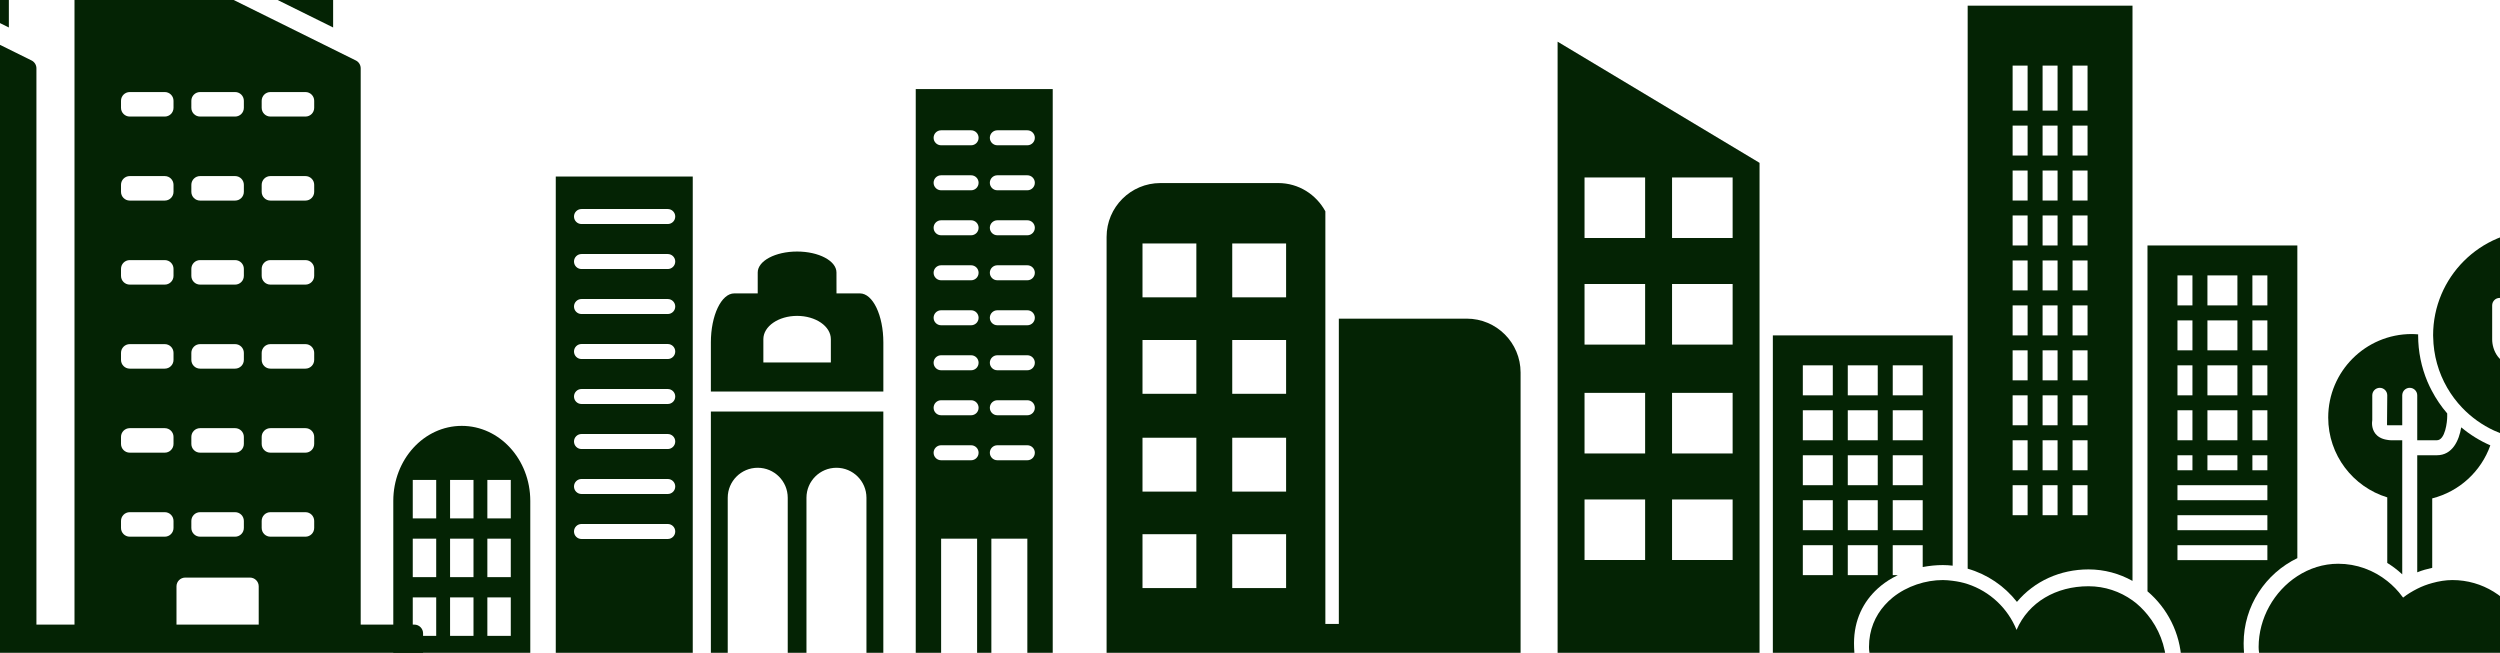 <svg width="1440" height="376" viewBox="0 0 1440 376" fill="none" xmlns="http://www.w3.org/2000/svg">
<path d="M320.124 101.682V383.539H399.027V101.682H320.124ZM384.619 310.459H334.942C332.549 310.459 330.622 308.525 330.622 306.139C330.622 303.753 332.549 301.819 334.942 301.819H384.619C387.013 301.819 388.94 303.753 388.94 306.139C388.947 308.532 387.013 310.459 384.619 310.459ZM384.619 284.545H334.942C332.549 284.545 330.622 282.611 330.622 280.225C330.622 277.832 332.549 275.898 334.942 275.898H384.619C387.013 275.898 388.94 277.832 388.94 280.225C388.947 282.618 387.013 284.545 384.619 284.545ZM384.619 258.639H334.942C332.549 258.639 330.622 256.698 330.622 254.305C330.622 251.925 332.549 249.991 334.942 249.991H384.619C387.013 249.991 388.94 251.925 388.94 254.305C388.947 256.691 387.013 258.639 384.619 258.639ZM384.619 232.704H334.942C332.549 232.704 330.622 230.784 330.622 228.391C330.622 226.012 332.549 224.071 334.942 224.071H384.619C387.013 224.071 388.94 226.012 388.94 228.391C388.947 230.784 387.013 232.704 384.619 232.704ZM384.619 206.797H334.942C332.549 206.797 330.622 204.863 330.622 202.477C330.622 200.084 332.549 198.15 334.942 198.15H384.619C387.013 198.15 388.94 200.084 388.94 202.477C388.947 204.863 387.013 206.797 384.619 206.797ZM384.619 180.877H334.942C332.549 180.877 330.622 178.943 330.622 176.557C330.622 174.177 332.549 172.236 334.942 172.236H384.619C387.013 172.236 388.94 174.17 388.94 176.557C388.947 178.943 387.013 180.877 384.619 180.877ZM384.619 154.963H334.942C332.549 154.963 330.622 153.029 330.622 150.643C330.622 148.257 332.549 146.323 334.942 146.323H384.619C387.013 146.323 388.94 148.257 388.94 150.643C388.94 153.029 387.013 154.963 384.619 154.963ZM384.619 129.042H334.942C332.549 129.042 330.622 127.108 330.622 124.722C330.622 122.329 332.549 120.402 334.942 120.402H384.619C387.013 120.402 388.94 122.336 388.94 124.722C388.947 127.115 387.013 129.042 384.619 129.042Z" fill="#042304"/>
<path d="M527.468 51.301V383.553H542.084V310.278H562.808V383.532H571.024V310.278H591.748V383.532H606.371V51.301H527.468ZM559.357 265.108H542.084C539.691 265.108 537.757 263.181 537.757 260.781C537.757 258.402 539.691 256.468 542.084 256.468H559.357C561.751 256.468 563.671 258.402 563.671 260.781C563.671 263.181 561.751 265.108 559.357 265.108ZM559.357 239.188H542.084C539.691 239.188 537.757 237.254 537.757 234.874C537.757 232.481 539.691 230.54 542.084 230.54H559.357C561.751 230.54 563.671 232.481 563.671 234.874C563.671 237.268 561.751 239.188 559.357 239.188ZM559.357 213.274H542.084C539.691 213.274 537.757 211.34 537.757 208.947C537.757 206.561 539.691 204.627 542.084 204.627H559.357C561.751 204.627 563.671 206.561 563.671 208.947C563.671 211.347 561.751 213.274 559.357 213.274ZM559.357 187.353H542.084C539.691 187.353 537.757 185.419 537.757 183.033C537.757 180.647 539.691 178.713 542.084 178.713H559.357C561.751 178.713 563.671 180.647 563.671 183.033C563.671 185.419 561.751 187.353 559.357 187.353ZM559.357 161.44H542.084C539.691 161.44 537.757 159.506 537.757 157.12C537.757 154.726 539.691 152.799 542.084 152.799H559.357C561.751 152.799 563.671 154.733 563.671 157.12C563.671 159.506 561.751 161.44 559.357 161.44ZM559.357 135.519H542.084C539.691 135.519 537.757 133.585 537.757 131.199C537.757 128.813 539.691 126.879 542.084 126.879H559.357C561.751 126.879 563.671 128.813 563.671 131.199C563.671 133.592 561.751 135.519 559.357 135.519ZM559.357 109.605H542.084C539.691 109.605 537.757 107.671 537.757 105.285C537.757 102.892 539.691 100.965 542.084 100.965H559.357C561.751 100.965 563.671 102.899 563.671 105.285C563.671 107.671 561.751 109.605 559.357 109.605ZM559.357 83.685H542.084C539.691 83.685 537.757 81.751 537.757 79.372C537.757 76.978 539.691 75.052 542.084 75.052H559.357C561.751 75.052 563.671 76.985 563.671 79.372C563.671 81.758 561.751 83.685 559.357 83.685ZM591.748 265.108H574.474C572.074 265.108 570.147 263.181 570.147 260.781C570.147 258.402 572.074 256.468 574.474 256.468H591.748C594.127 256.468 596.068 258.402 596.068 260.781C596.068 263.181 594.127 265.108 591.748 265.108ZM591.748 239.188H574.474C572.074 239.188 570.147 237.254 570.147 234.874C570.147 232.481 572.074 230.54 574.474 230.54H591.748C594.127 230.54 596.068 232.481 596.068 234.874C596.068 237.268 594.127 239.188 591.748 239.188ZM591.748 213.274H574.474C572.074 213.274 570.147 211.34 570.147 208.947C570.147 206.561 572.074 204.627 574.474 204.627H591.748C594.127 204.627 596.068 206.561 596.068 208.947C596.068 211.347 594.127 213.274 591.748 213.274ZM591.748 187.353H574.474C572.074 187.353 570.147 185.419 570.147 183.033C570.147 180.647 572.074 178.713 574.474 178.713H591.748C594.127 178.713 596.068 180.647 596.068 183.033C596.068 185.419 594.127 187.353 591.748 187.353ZM591.748 161.44H574.474C572.074 161.44 570.147 159.506 570.147 157.12C570.147 154.726 572.074 152.799 574.474 152.799H591.748C594.127 152.799 596.068 154.733 596.068 157.12C596.068 159.506 594.127 161.44 591.748 161.44ZM591.748 135.519H574.474C572.074 135.519 570.147 133.585 570.147 131.199C570.147 128.813 572.074 126.879 574.474 126.879H591.748C594.127 126.879 596.068 128.813 596.068 131.199C596.068 133.592 594.127 135.519 591.748 135.519ZM591.748 109.605H574.474C572.074 109.605 570.147 107.671 570.147 105.285C570.147 102.892 572.074 100.965 574.474 100.965H591.748C594.127 100.965 596.068 102.899 596.068 105.285C596.068 107.671 594.127 109.605 591.748 109.605ZM591.748 83.685H574.474C572.074 83.685 570.147 81.751 570.147 79.372C570.147 76.978 572.074 75.052 574.474 75.052H591.748C594.127 75.052 596.068 76.985 596.068 79.372C596.068 81.758 594.127 83.685 591.748 83.685Z" fill="#042304"/>
<path d="M481.804 156.939C481.804 150.281 471.655 144.883 459.133 144.883C446.597 144.883 436.447 150.281 436.447 156.939V168.995C436.447 168.995 430.401 168.995 422.951 168.995C415.5 168.995 409.462 181.642 409.462 197.253V225.511H508.81C508.81 225.511 508.81 212.857 508.81 197.253C508.81 181.642 502.765 168.995 495.307 168.995H481.825C481.804 168.995 481.804 163.596 481.804 156.939ZM478.57 208.773H439.696C439.696 208.773 439.696 202.769 439.696 195.36C439.696 187.959 448.398 181.948 459.14 181.948C469.867 181.948 478.57 187.945 478.57 195.36V208.773Z" fill="#042304"/>
<path d="M409.462 237.031V383.539H419.173V286.702C419.173 277.171 426.916 269.435 436.447 269.435C445.991 269.435 453.734 277.164 453.734 286.702V383.539H464.524V286.702C464.524 277.171 472.253 269.435 481.797 269.435C491.335 269.435 499.078 277.164 499.078 286.702V383.539H508.796V237.031H409.462Z" fill="#042304"/>
<path d="M265.987 245.303C244.199 245.303 226.536 264.649 226.536 288.518V383.539H305.445V288.518C305.438 264.649 287.775 245.303 265.987 245.303ZM251.253 366.252H237.75V344.115H251.253V366.252ZM251.253 332.428H237.75V310.278H251.253V332.428ZM251.253 298.591H237.75V276.455H251.253V298.591ZM272.735 366.252H259.239V344.115H272.735V366.252ZM272.735 332.428H259.239V310.278H272.735V332.428ZM272.735 298.591H259.239V276.455H272.735V298.591ZM294.21 366.252H280.714V344.115H294.21V366.252ZM294.21 332.428H280.714V310.278H294.21V332.428ZM294.21 298.591H280.714V276.455H294.21V298.591Z" fill="#042304"/>
<g clip-path="url(#clip0_31_73)">
<path d="M0.067 -105.787L-118.657 -105.95C-121.444 -105.954 -123.705 -103.695 -123.705 -100.908V-47.945L5.101 15.828V-100.746C5.101 -103.528 2.849 -105.784 0.067 -105.787ZM-64.357 -71.506C-64.357 -68.722 -66.614 -66.465 -69.398 -66.465H-89.565C-92.349 -66.465 -94.606 -68.722 -94.606 -71.506V-75.54C-94.606 -78.324 -92.349 -80.581 -89.565 -80.581H-69.398C-66.614 -80.581 -64.357 -78.324 -64.357 -75.54V-71.506ZM-23.997 -71.506C-23.997 -68.722 -26.255 -66.465 -29.038 -66.465H-49.205C-51.989 -66.465 -54.246 -68.722 -54.246 -71.506V-75.54C-54.246 -78.324 -51.989 -80.581 -49.205 -80.581H-29.038C-26.255 -80.581 -23.997 -78.324 -23.997 -75.54V-71.506Z" fill="#042304"/>
<path d="M186.848 -105.787L68.125 -105.95C65.338 -105.954 63.076 -103.695 63.076 -100.908V-47.945L191.883 15.828V-100.746C191.883 -103.528 189.63 -105.784 186.848 -105.787ZM122.424 -71.506C122.424 -68.722 120.167 -66.465 117.383 -66.465H97.216C94.433 -66.465 92.175 -68.722 92.175 -71.506V-75.54C92.175 -78.324 94.433 -80.581 97.216 -80.581H117.383C120.167 -80.581 122.424 -78.324 122.424 -75.54V-71.506ZM162.784 -71.506C162.784 -68.722 160.527 -66.465 157.743 -66.465H137.576C134.792 -66.465 132.535 -68.722 132.535 -71.506V-75.54C132.535 -78.324 134.792 -80.581 137.576 -80.581H157.743C160.527 -80.581 162.784 -78.324 162.784 -75.54V-71.506Z" fill="#042304"/>
<path d="M-143.87 -37.278V359.773H-174.758C-177.543 359.773 -179.8 362.031 -179.8 364.815V378.008C-179.8 380.793 -177.543 383.05 -174.758 383.05H238.652C241.436 383.05 243.693 380.793 243.693 378.008V364.815C243.693 362.031 241.436 359.773 238.652 359.773H207.763V39.346C207.763 37.429 206.676 35.678 204.958 34.827L50.19 -41.796C46.839 -43.455 42.911 -41.017 42.911 -37.278V359.773H20.982V39.346C20.982 37.429 19.895 35.678 18.177 34.827L-136.592 -41.796C-139.942 -43.455 -143.87 -41.017 -143.87 -37.278ZM150.727 58.062C150.727 55.278 152.984 53.021 155.768 53.021H175.935C178.719 53.021 180.976 55.278 180.976 58.062V62.096C180.976 64.88 178.719 67.137 175.935 67.137H155.768C152.984 67.137 150.727 64.88 150.727 62.096V58.062ZM150.727 106.462C150.727 103.677 152.984 101.42 155.768 101.42H175.935C178.719 101.42 180.976 103.677 180.976 106.462V110.495C180.976 113.279 178.719 115.536 175.935 115.536H155.768C152.984 115.536 150.727 113.279 150.727 110.495V106.462ZM150.727 154.861C150.727 152.076 152.984 149.819 155.768 149.819H175.935C178.719 149.819 180.976 152.076 180.976 154.861V158.894C180.976 161.678 178.719 163.936 175.935 163.936H155.768C152.984 163.936 150.727 161.678 150.727 158.894V154.861ZM150.727 203.26C150.727 200.476 152.984 198.218 155.768 198.218H175.935C178.719 198.218 180.976 200.476 180.976 203.26V207.293C180.976 210.077 178.719 212.335 175.935 212.335H155.768C152.984 212.335 150.727 210.077 150.727 207.293V203.26ZM150.727 251.659C150.727 248.875 152.984 246.618 155.768 246.618H175.935C178.719 246.618 180.976 248.875 180.976 251.659V255.692C180.976 258.476 178.719 260.734 175.935 260.734H155.768C152.984 260.734 150.727 258.476 150.727 255.692V251.659ZM150.727 300.058C150.727 297.274 152.984 295.017 155.768 295.017H175.935C178.719 295.017 180.976 297.274 180.976 300.058V304.092C180.976 306.876 178.719 309.133 175.935 309.133H155.768C152.984 309.133 150.727 306.876 150.727 304.092V300.058ZM110.213 58.062C110.213 55.278 112.47 53.021 115.255 53.021H135.421C138.205 53.021 140.463 55.278 140.463 58.062V62.096C140.463 64.88 138.205 67.137 135.421 67.137H115.255C112.47 67.137 110.213 64.88 110.213 62.096V58.062ZM110.213 106.462C110.213 103.677 112.47 101.42 115.255 101.42H135.421C138.205 101.42 140.463 103.677 140.463 106.462V110.495C140.463 113.279 138.205 115.536 135.421 115.536H115.255C112.47 115.536 110.213 113.279 110.213 110.495V106.462ZM110.213 154.861C110.213 152.076 112.47 149.819 115.255 149.819H135.421C138.205 149.819 140.463 152.076 140.463 154.861V158.894C140.463 161.678 138.205 163.936 135.421 163.936H115.255C112.47 163.936 110.213 161.678 110.213 158.894V154.861ZM110.213 203.26C110.213 200.476 112.47 198.218 115.255 198.218H135.421C138.205 198.218 140.463 200.476 140.463 203.26V207.293C140.463 210.077 138.205 212.335 135.421 212.335H115.255C112.47 212.335 110.213 210.077 110.213 207.293V203.26ZM110.213 251.659C110.213 248.875 112.47 246.618 115.255 246.618H135.421C138.205 246.618 140.463 248.875 140.463 251.659V255.692C140.463 258.476 138.205 260.734 135.421 260.734H115.255C112.47 260.734 110.213 258.476 110.213 255.692V251.659ZM110.213 300.058C110.213 297.274 112.47 295.017 115.255 295.017H135.421C138.205 295.017 140.463 297.274 140.463 300.058V304.092C140.463 306.876 138.205 309.133 135.421 309.133H115.255C112.47 309.133 110.213 306.876 110.213 304.092V300.058ZM101.658 337.732C101.658 334.947 103.915 332.69 106.699 332.69H143.976C146.761 332.69 149.018 334.947 149.018 337.732V359.773H101.658V337.732ZM69.698 58.062C69.698 55.278 71.956 53.021 74.74 53.021H94.906C97.69 53.021 99.948 55.278 99.948 58.062V62.096C99.948 64.88 97.69 67.137 94.906 67.137H74.74C71.956 67.137 69.698 64.88 69.698 62.096V58.062ZM69.698 106.462C69.698 103.677 71.956 101.42 74.74 101.42H94.906C97.69 101.42 99.948 103.677 99.948 106.462V110.495C99.948 113.279 97.69 115.536 94.906 115.536H74.74C71.956 115.536 69.698 113.279 69.698 110.495V106.462ZM69.698 154.861C69.698 152.076 71.956 149.819 74.74 149.819H94.906C97.69 149.819 99.948 152.076 99.948 154.861V158.894C99.948 161.678 97.69 163.936 94.906 163.936H74.74C71.956 163.936 69.698 161.678 69.698 158.894V154.861ZM69.698 203.26C69.698 200.476 71.956 198.218 74.74 198.218H94.906C97.69 198.218 99.948 200.476 99.948 203.26V207.293C99.948 210.077 97.69 212.335 94.906 212.335H74.74C71.956 212.335 69.698 210.077 69.698 207.293V203.26ZM69.698 251.659C69.698 248.875 71.956 246.618 74.74 246.618H94.906C97.69 246.618 99.948 248.875 99.948 251.659V255.692C99.948 258.476 97.69 260.734 94.906 260.734H74.74C71.956 260.734 69.698 258.476 69.698 255.692V251.659ZM69.698 300.058C69.698 297.274 71.956 295.017 74.74 295.017H94.906C97.69 295.017 99.948 297.274 99.948 300.058V304.092C99.948 306.876 97.69 309.133 94.906 309.133H74.74C71.956 309.133 69.698 306.876 69.698 304.092V300.058ZM-36.054 58.062C-36.054 55.278 -33.797 53.021 -31.013 53.021H-10.846C-8.062 53.021 -5.805 55.278 -5.805 58.062V62.096C-5.805 64.88 -8.062 67.137 -10.846 67.137H-31.013C-33.797 67.137 -36.054 64.88 -36.054 62.096V58.062ZM-36.054 106.462C-36.054 103.677 -33.797 101.42 -31.013 101.42H-10.846C-8.062 101.42 -5.805 103.677 -5.805 106.462V110.495C-5.805 113.279 -8.062 115.536 -10.846 115.536H-31.013C-33.797 115.536 -36.054 113.279 -36.054 110.495V106.462ZM-36.054 154.861C-36.054 152.076 -33.797 149.819 -31.013 149.819H-10.846C-8.062 149.819 -5.805 152.076 -5.805 154.861V158.894C-5.805 161.678 -8.062 163.936 -10.846 163.936H-31.013C-33.797 163.936 -36.054 161.678 -36.054 158.894V154.861ZM-36.054 203.26C-36.054 200.476 -33.797 198.218 -31.013 198.218H-10.846C-8.062 198.218 -5.805 200.476 -5.805 203.26V207.293C-5.805 210.077 -8.062 212.335 -10.846 212.335H-31.013C-33.797 212.335 -36.054 210.077 -36.054 207.293V203.26ZM-36.054 251.659C-36.054 248.875 -33.797 246.618 -31.013 246.618H-10.846C-8.062 246.618 -5.805 248.875 -5.805 251.659V255.692C-5.805 258.476 -8.062 260.734 -10.846 260.734H-31.013C-33.797 260.734 -36.054 258.476 -36.054 255.692V251.659ZM-36.054 300.058C-36.054 297.274 -33.797 295.017 -31.013 295.017H-10.846C-8.062 295.017 -5.805 297.274 -5.805 300.058V304.092C-5.805 306.876 -8.062 309.133 -10.846 309.133H-31.013C-33.797 309.133 -36.054 306.876 -36.054 304.092V300.058ZM-76.569 58.062C-76.569 55.278 -74.312 53.021 -71.527 53.021H-51.361C-48.577 53.021 -46.319 55.278 -46.319 58.062V62.096C-46.319 64.88 -48.577 67.137 -51.361 67.137H-71.527C-74.312 67.137 -76.569 64.88 -76.569 62.096V58.062ZM-76.569 106.462C-76.569 103.677 -74.312 101.42 -71.527 101.42H-51.361C-48.577 101.42 -46.319 103.677 -46.319 106.462V110.495C-46.319 113.279 -48.577 115.536 -51.361 115.536H-71.527C-74.312 115.536 -76.569 113.279 -76.569 110.495V106.462ZM-76.569 154.861C-76.569 152.076 -74.312 149.819 -71.527 149.819H-51.361C-48.577 149.819 -46.319 152.076 -46.319 154.861V158.894C-46.319 161.678 -48.577 163.936 -51.361 163.936H-71.527C-74.312 163.936 -76.569 161.678 -76.569 158.894V154.861ZM-76.569 203.26C-76.569 200.476 -74.312 198.218 -71.527 198.218H-51.361C-48.577 198.218 -46.319 200.476 -46.319 203.26V207.293C-46.319 210.077 -48.577 212.335 -51.361 212.335H-71.527C-74.312 212.335 -76.569 210.077 -76.569 207.293V203.26ZM-76.569 251.659C-76.569 248.875 -74.312 246.618 -71.527 246.618H-51.361C-48.577 246.618 -46.319 248.875 -46.319 251.659V255.692C-46.319 258.476 -48.577 260.734 -51.361 260.734H-71.527C-74.312 260.734 -76.569 258.476 -76.569 255.692V251.659ZM-76.569 300.058C-76.569 297.274 -74.312 295.017 -71.527 295.017H-51.361C-48.577 295.017 -46.319 297.274 -46.319 300.058V304.092C-46.319 306.876 -48.577 309.133 -51.361 309.133H-71.527C-74.312 309.133 -76.569 306.876 -76.569 304.092V300.058ZM-85.125 337.732C-85.125 334.947 -82.868 332.69 -80.083 332.69H-42.806C-40.022 332.69 -37.764 334.947 -37.764 337.732V359.773H-85.125V337.732ZM-117.083 58.062C-117.083 55.278 -114.826 53.021 -112.042 53.021H-91.875C-89.091 53.021 -86.834 55.278 -86.834 58.062V62.096C-86.834 64.88 -89.091 67.137 -91.875 67.137H-112.042C-114.826 67.137 -117.083 64.88 -117.083 62.096V58.062ZM-117.083 106.462C-117.083 103.677 -114.826 101.42 -112.042 101.42H-91.875C-89.091 101.42 -86.834 103.677 -86.834 106.462V110.495C-86.834 113.279 -89.091 115.536 -91.875 115.536H-112.042C-114.826 115.536 -117.083 113.279 -117.083 110.495V106.462ZM-117.083 154.861C-117.083 152.076 -114.826 149.819 -112.042 149.819H-91.875C-89.091 149.819 -86.834 152.076 -86.834 154.861V158.894C-86.834 161.678 -89.091 163.936 -91.875 163.936H-112.042C-114.826 163.936 -117.083 161.678 -117.083 158.894V154.861ZM-117.083 203.26C-117.083 200.476 -114.826 198.218 -112.042 198.218H-91.875C-89.091 198.218 -86.834 200.476 -86.834 203.26V207.293C-86.834 210.077 -89.091 212.335 -91.875 212.335H-112.042C-114.826 212.335 -117.083 210.077 -117.083 207.293V203.26ZM-117.083 251.659C-117.083 248.875 -114.826 246.618 -112.042 246.618H-91.875C-89.091 246.618 -86.834 248.875 -86.834 251.659V255.692C-86.834 258.476 -89.091 260.734 -91.875 260.734H-112.042C-114.826 260.734 -117.083 258.476 -117.083 255.692V251.659ZM-117.083 300.058C-117.083 297.274 -114.826 295.017 -112.042 295.017H-91.875C-89.091 295.017 -86.834 297.274 -86.834 300.058V304.092C-86.834 306.876 -89.091 309.133 -91.875 309.133H-112.042C-114.826 309.133 -117.083 306.876 -117.083 304.092V300.058Z" fill="#042304"/>
</g>
<path d="M1403.61 262.227H1400.96H1392.33V288.433V329.65C1395.12 328.51 1398.03 327.715 1400.96 327.076V287.069C1416.57 283.115 1429.12 271.55 1434.43 256.52C1428.34 253.863 1422.7 250.367 1417.67 246.154C1416.39 253.785 1412.58 262.227 1403.61 262.227Z" fill="#042304"/>
<path d="M1375.06 286.491V324.246C1378.14 326.145 1381.03 328.346 1383.69 330.824V288.26V253.595H1377.28C1376.44 253.595 1375.77 253.466 1375.06 253.362C1371.49 252.854 1369.37 251.256 1368.24 249.823C1365.96 246.897 1366.2 243.419 1366.43 241.968V227.7C1366.43 225.317 1368.36 223.384 1370.75 223.384C1373.13 223.384 1375.06 225.318 1375.06 227.7L1374.93 243.633C1374.87 243.97 1374.92 244.963 1375.05 244.963H1375.06C1375.17 244.963 1375.78 244.963 1377.29 244.963H1383.69V227.7C1383.69 227.104 1383.82 226.534 1384.03 226.016C1384.69 224.471 1386.21 223.383 1388.01 223.383C1390.39 223.383 1392.33 225.317 1392.33 227.699V253.594H1400.96H1403.61C1408.51 253.594 1409.59 242.736 1409.59 240.043V238.135C1406.13 234.113 1403.13 229.702 1400.66 224.964C1399.78 223.272 1398.93 221.555 1398.19 219.785C1394.75 211.576 1392.84 202.574 1392.84 193.139C1392.84 192.958 1392.86 192.776 1392.86 192.596C1391.63 192.501 1390.39 192.406 1389.14 192.406C1362.58 192.406 1341.05 213.941 1341.05 240.501C1341.04 262.167 1355.37 280.475 1375.06 286.491Z" fill="#042304"/>
<path d="M1161.76 346.689C1171.81 334.673 1186.8 327.976 1202.97 327.976C1212.15 327.976 1220.77 330.392 1228.32 334.605V3.275H1133.38V327.561C1144.61 330.763 1154.57 337.539 1161.76 346.689ZM1159.27 279.491H1167.9V296.754H1159.27V279.491ZM1159.27 253.595H1167.9V270.858H1159.27V253.595ZM1159.27 227.7H1167.9V244.964H1159.27V227.7ZM1159.27 201.804H1167.9V219.068H1159.27V201.804ZM1159.27 175.91H1167.9V193.173H1159.27V175.91ZM1159.27 150.014H1167.9V167.277H1159.27V150.014ZM1159.27 124.119H1167.9V141.383H1159.27V124.119ZM1159.27 98.224H1167.9V115.488H1159.27V98.224ZM1159.27 72.329H1167.9V89.592H1159.27V72.329ZM1202.43 89.592H1193.8V72.329H1202.43V89.592ZM1202.43 115.487H1193.8V98.223H1202.43V115.487ZM1202.43 141.383H1193.8V124.119H1202.43V141.383ZM1202.43 167.278H1193.8V150.015H1202.43V167.278ZM1202.43 193.173H1193.8V175.91H1202.43V193.173ZM1202.43 219.068H1193.8V201.804H1202.43V219.068ZM1202.43 244.964H1193.8V227.7H1202.43V244.964ZM1202.43 270.858H1193.8V253.595H1202.43V270.858ZM1202.43 296.754H1193.8V279.491H1202.43V296.754ZM1176.53 279.491H1185.16V296.754H1176.53V279.491ZM1176.53 253.595H1185.16V270.858H1176.53V253.595ZM1176.53 227.7H1185.16V244.964H1176.53V227.7ZM1176.53 201.804H1185.16V219.068H1176.53V201.804ZM1176.53 175.91H1185.16V193.173H1176.53V175.91ZM1176.53 150.014H1185.16V167.277H1176.53V150.014ZM1176.53 124.119H1185.16V141.383H1176.53V124.119ZM1176.53 98.224H1185.16V115.488H1176.53V98.224ZM1185.16 89.592H1176.53V72.329H1185.16V89.592ZM1202.43 37.802V63.697H1193.8V37.802H1202.43ZM1185.16 37.802V63.697H1176.53V37.802H1185.16ZM1159.27 37.802H1167.9V63.697H1159.27V37.802Z" fill="#042304"/>
<path d="M1067.91 370.53C1067.91 357.012 1073.32 346.481 1081.58 338.99C1084.2 336.616 1087.1 334.553 1090.21 332.809C1091.17 332.273 1092.14 331.765 1093.13 331.281H1090.21V314.018H1107.48V326.612C1111.3 325.887 1115.2 325.481 1119.09 325.481C1121 325.481 1122.88 325.618 1124.74 325.826V193.173H1021.16V383.072H1068.96L1068.88 382.459C1068.21 378.825 1067.91 373.568 1067.91 370.53ZM1038.43 288.122H1055.69V305.385H1038.43V288.122ZM1038.43 262.227H1055.69V279.491H1038.43V262.227ZM1038.43 236.331H1055.69V253.595H1038.43V236.331ZM1081.58 253.595H1064.32V236.331H1081.58V253.595ZM1081.58 279.491H1064.32V262.227H1081.58V279.491ZM1064.32 288.122H1081.58V305.385H1064.32V288.122ZM1107.48 305.385H1090.22V288.122H1107.48V305.385ZM1107.48 279.491H1090.22V262.227H1107.48V279.491ZM1107.48 253.595H1090.22V236.331H1107.48V253.595ZM1107.48 227.7H1090.22V210.437H1107.48V227.7ZM1081.58 227.7H1064.32V210.437H1081.58V227.7ZM1038.43 210.437H1055.69V227.7H1038.43V210.437ZM1038.43 314.018H1055.69V331.281H1038.43V314.018ZM1064.32 314.018H1081.58V331.281H1064.32V314.018Z" fill="#042304"/>
<path d="M1256.51 380.551L1256.6 383.072H1293.39L1293.3 382.459C1292.64 378.824 1292.34 373.567 1292.34 370.529C1292.34 348.933 1305.01 330.289 1323.27 321.492V141.382H1236.95V340.595C1248.36 350.271 1255.85 364.608 1256.51 380.551ZM1306.01 270.858H1297.38V262.227H1306.01V270.858ZM1271.48 262.227H1288.75V270.858H1271.48V262.227ZM1271.48 236.331H1288.75V253.595H1271.48V236.331ZM1271.48 210.436H1288.75V227.7H1271.48V210.436ZM1271.48 184.541H1288.75V201.804H1271.48V184.541ZM1306.01 201.804H1297.38V184.541H1306.01V201.804ZM1306.01 227.7H1297.38V210.436H1306.01V227.7ZM1306.01 253.595H1297.38V236.331H1306.01V253.595ZM1306.01 175.909H1297.38V158.646H1306.01V175.909ZM1288.75 175.909H1271.48V158.646H1288.75V175.909ZM1254.22 158.646H1262.85V175.909H1254.22V158.646ZM1254.22 184.541H1262.85V201.804H1254.22V184.541ZM1254.22 210.436H1262.85V227.7H1254.22V210.436ZM1254.22 236.331H1262.85V253.595H1254.22V236.331ZM1254.22 262.227H1262.85V270.858H1254.22V262.227ZM1254.22 279.49H1262.85H1271.48H1288.74H1297.38H1306.01V288.122H1254.22V279.49H1254.22ZM1254.22 296.754H1306.01V305.385H1254.22V296.754ZM1254.22 314.017H1306.01V322.649H1254.22V314.017Z" fill="#042304"/>
<path d="M1409.59 223.341C1412.01 227.528 1414.91 231.395 1418.22 234.864C1423.44 240.329 1429.65 244.791 1436.58 248.003C1441.63 250.342 1447.06 251.991 1452.75 252.863V257.222V261.581V343.85C1453.6 344.782 1454.46 345.688 1455.24 346.681C1457.11 344.445 1459.2 342.46 1461.38 340.605V262.237V257.921V253.606V210.439H1452.75H1449.51C1439.22 210.439 1435.49 201.496 1435.49 195.489V175.912C1435.49 173.53 1437.42 171.596 1439.8 171.596C1442.18 171.596 1444.12 173.53 1444.12 175.912V195.489C1444.14 196.948 1444.6 201.808 1449.51 201.808H1452.75H1461.38V175.912C1461.38 175.316 1461.5 174.747 1461.72 174.229C1462.37 172.683 1463.9 171.596 1465.7 171.596C1468.08 171.596 1470.01 173.529 1470.01 175.911V227.702H1478.64H1480.17C1482.09 227.702 1483.49 227.158 1484.56 225.993C1487.32 222.98 1487.46 216.645 1487.29 214.658L1487.27 193.174C1487.27 190.792 1489.21 188.858 1491.59 188.858C1493.97 188.858 1495.9 190.793 1495.9 193.174V214.287C1495.99 215.091 1496.69 225.534 1490.91 231.836C1488.2 234.78 1484.48 236.333 1480.17 236.333H1478.64H1470.01V253.044V257.403V261.762V334.666C1472.76 333.156 1475.64 331.852 1478.64 330.85V260.157V255.703V251.257C1503.93 244.007 1522.46 220.762 1522.46 193.14C1522.46 159.726 1495.38 132.639 1461.96 132.639C1428.55 132.639 1401.47 159.725 1401.47 193.14C1401.47 193.459 1401.51 193.761 1401.51 194.08C1401.68 204.731 1404.6 214.701 1409.59 223.341Z" fill="#042304"/>
<path d="M1236.96 383.072H1247.89C1247.45 371.773 1243.33 361.837 1236.96 354.069C1234.4 350.953 1231.57 348.13 1228.32 345.826C1221.11 340.698 1212.42 337.677 1202.97 337.677C1184.39 337.677 1168.45 346.775 1161.54 362.83C1156.52 350.374 1146.2 340.655 1133.37 336.425C1130.61 335.509 1127.71 334.915 1124.74 334.543C1122.89 334.31 1121.01 334.111 1119.09 334.111C1109.22 334.111 1098.45 337.52 1090.22 344.15C1088.57 345.479 1087.04 346.955 1085.62 348.543C1080.13 354.696 1076.54 362.751 1076.54 372.686C1076.54 375.499 1076.89 374.437 1077.37 383.07H1124.74H1133.37H1228.32L1236.96 383.072Z" fill="#042304"/>
<path d="M1496.45 337.686C1490.11 337.686 1484.12 338.826 1478.64 340.853C1475.57 341.993 1472.69 343.443 1470.01 345.178C1466.79 347.276 1463.88 349.752 1461.38 352.671C1458.83 355.658 1456.65 359.033 1455.02 362.83C1454.37 361.233 1453.56 359.722 1452.75 358.221C1445.01 343.901 1429.99 334.113 1412.57 334.113C1408.52 334.113 1404.67 334.812 1400.96 335.831C1397.95 336.65 1395.06 337.73 1392.33 339.128C1389.46 340.586 1386.7 342.227 1384.19 344.221C1384.04 344.005 1383.85 343.807 1383.69 343.591C1381.23 340.233 1378.32 337.248 1375.06 334.665C1367.28 328.485 1357.5 324.721 1346.78 324.721C1338.18 324.721 1330.15 327.389 1323.27 331.851C1309.93 340.5 1300.97 356.003 1300.97 372.696C1300.97 375.51 1301.31 374.449 1301.79 383.081H1323.27H1456.11H1470.01H1475.28H1541.37C1540.37 357.176 1520.72 337.686 1496.45 337.686Z" fill="#042304"/>
<path d="M1013.5 376.202V93.805L897.179 24.013V376.21H875.858V214.561C875.858 197.424 861.974 183.54 844.837 183.54H771.167V359.393H763.409V121.729C758.146 112.066 748.044 105.441 736.267 105.441H668.418C651.289 105.441 637.397 119.332 637.397 136.462V376.217H606.384V405.935H1040.64V376.217H1013.5V376.202ZM963.099 102.202H997.999V137.102H963.099V102.202ZM963.099 163.597H997.999V198.496H963.099V163.597ZM963.099 226.279H997.999V261.178H963.099V226.279ZM963.099 287.673H997.999V322.573H963.099V287.673ZM912.693 102.202H947.592V137.102H912.693V102.202ZM912.693 163.597H947.592V198.496H912.693V163.597ZM912.693 226.279H947.592V261.178H912.693V226.279ZM912.693 287.673H947.592V322.573H912.693V287.673ZM709.772 140.243H740.793V171.264H709.772V140.243ZM709.772 195.824H740.793V226.844H709.772V195.824ZM709.772 252.126H740.793V283.147H709.772V252.126ZM709.772 307.699H740.793V338.72H709.772V307.699ZM658.078 140.243H689.099V171.264H658.078V140.243ZM658.078 195.824H689.099V226.844H658.078V195.824ZM658.078 252.126H689.099V283.147H658.078V252.126ZM658.078 307.699H689.099V338.72H658.078V307.699Z" fill="#042304"/>
<defs>
<clipPath id="clip0_31_73">
<rect width="489" height="489" fill="white" transform="translate(-245)"/>
</clipPath>
</defs>
</svg>
